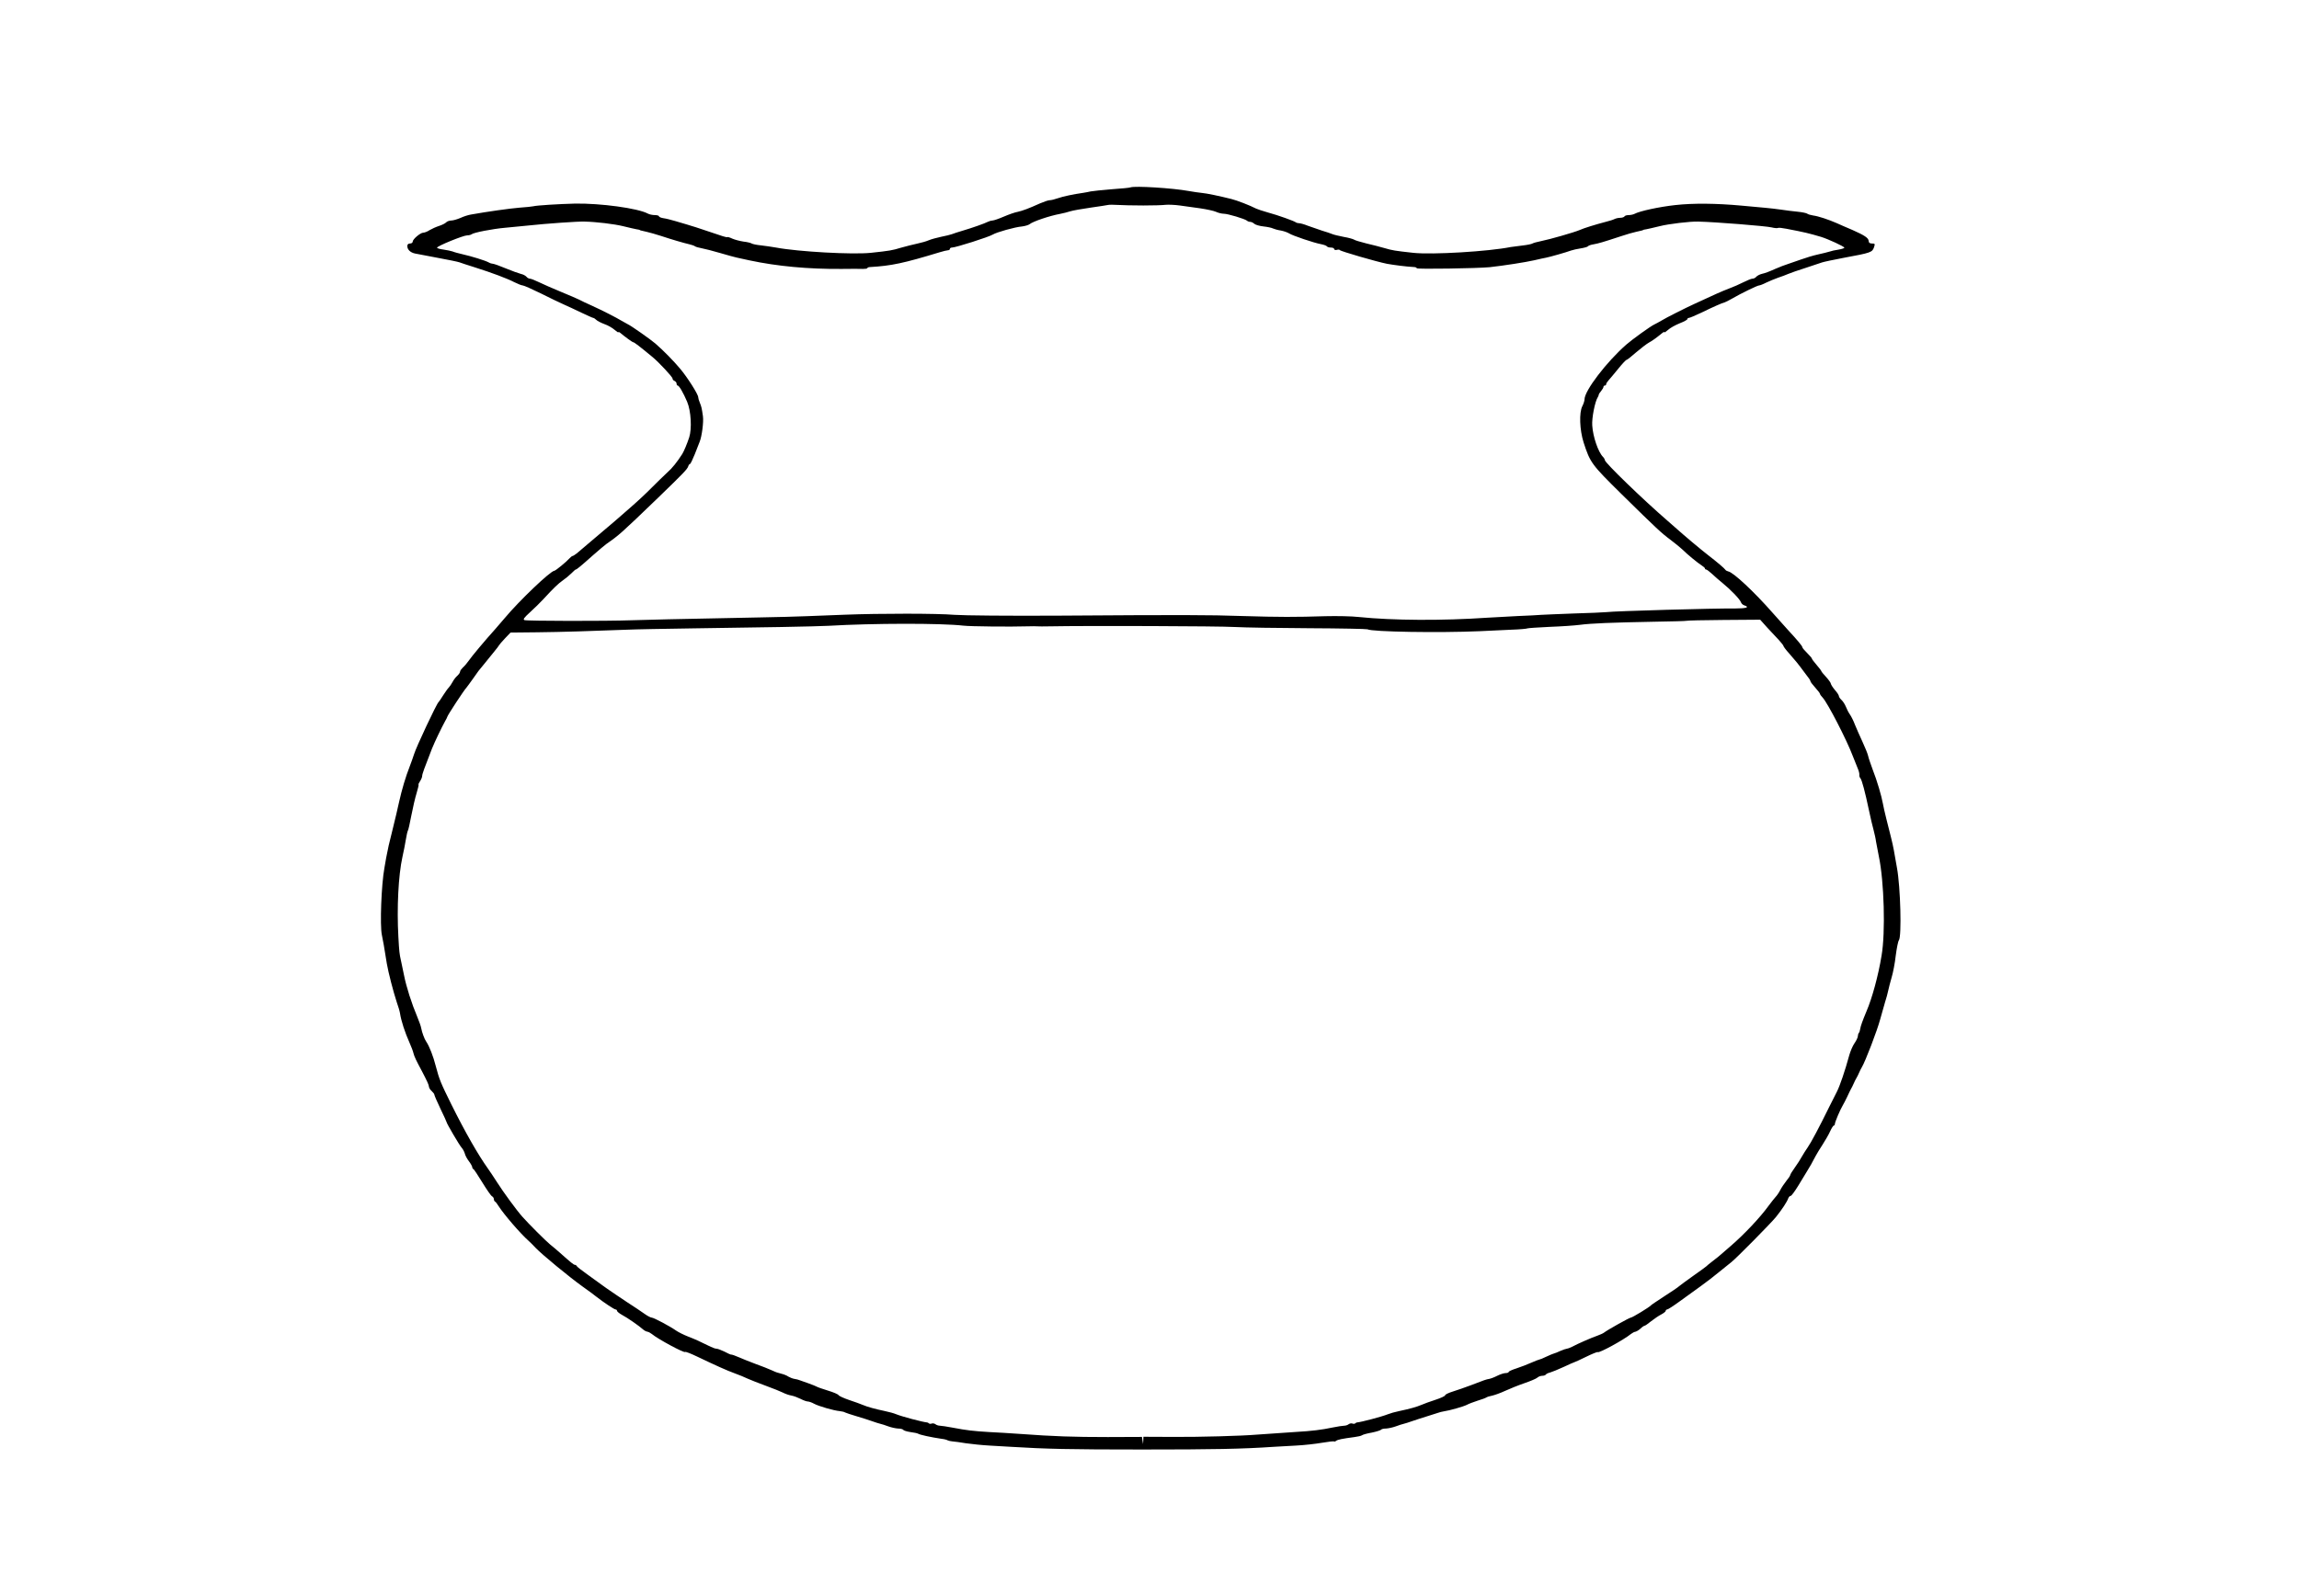 <?xml version="1.0" standalone="no"?>
<!DOCTYPE svg PUBLIC "-//W3C//DTD SVG 20010904//EN"
 "http://www.w3.org/TR/2001/REC-SVG-20010904/DTD/svg10.dtd">
<svg version="1.0" xmlns="http://www.w3.org/2000/svg"
 width="1699pt" height="1180pt" viewBox="0 0 1699 1180"
 preserveAspectRatio="xMidYMid meet">

<g transform="translate(0,1180) scale(0.1,-0.1)"
fill="#000000" stroke="none">
<path d="M8355 10415 c-5 -3 -68 -9 -140 -14 -71 -6 -141 -13 -155 -16 -14 -3
-37 -8 -52 -10 -77 -11 -152 -27 -189 -40 -23 -8 -50 -15 -61 -15 -11 0 -43
-11 -71 -23 -84 -38 -130 -55 -166 -63 -19 -3 -65 -19 -102 -35 -37 -16 -75
-29 -84 -29 -8 0 -23 -4 -33 -9 -25 -13 -119 -46 -187 -66 -33 -10 -69 -21
-80 -26 -11 -4 -46 -13 -78 -19 -33 -7 -74 -18 -93 -26 -18 -8 -57 -19 -86
-25 -29 -6 -83 -20 -119 -30 -66 -20 -83 -23 -224 -38 -133 -14 -535 8 -700
39 -27 5 -77 12 -110 16 -33 3 -64 10 -70 14 -5 4 -32 11 -60 14 -27 4 -65 14
-83 22 -19 9 -36 14 -38 11 -3 -3 -49 11 -102 30 -53 18 -112 38 -129 43 -18
6 -48 14 -65 20 -18 5 -58 17 -88 26 -30 9 -70 19 -87 21 -18 3 -33 9 -33 14
0 5 -14 9 -31 9 -17 0 -40 5 -51 11 -74 40 -351 77 -538 74 -119 -3 -284 -13
-310 -20 -8 -2 -53 -7 -100 -10 -73 -6 -237 -29 -360 -51 -19 -3 -54 -14 -77
-25 -24 -10 -54 -19 -67 -19 -14 0 -31 -6 -38 -13 -7 -8 -31 -20 -53 -27 -22
-7 -53 -21 -70 -31 -16 -11 -38 -19 -47 -19 -21 0 -78 -48 -78 -66 0 -8 -9
-14 -20 -14 -13 0 -20 -7 -20 -19 0 -26 23 -48 57 -55 16 -3 91 -17 168 -32
77 -14 149 -29 160 -33 11 -4 61 -21 110 -36 133 -42 244 -84 296 -111 26 -13
54 -24 62 -24 8 0 69 -27 134 -59 65 -33 141 -69 168 -81 28 -12 87 -40 131
-61 45 -21 84 -39 88 -39 4 0 14 -6 22 -14 7 -8 35 -22 61 -32 27 -9 60 -29
76 -43 15 -13 27 -21 27 -17 0 4 6 2 13 -4 38 -32 91 -70 97 -70 7 0 49 -32
143 -110 45 -37 147 -146 147 -158 0 -7 7 -15 15 -18 8 -4 15 -12 15 -20 0 -8
4 -14 8 -14 11 0 42 -54 70 -120 29 -68 36 -200 15 -264 -15 -46 -40 -105 -51
-122 -38 -59 -74 -105 -112 -138 -25 -23 -76 -73 -115 -112 -38 -39 -110 -106
-160 -149 -49 -43 -99 -86 -110 -96 -18 -16 -221 -188 -283 -240 -13 -10 -27
-19 -31 -19 -3 0 -14 -8 -22 -17 -22 -25 -102 -91 -112 -92 -30 -2 -260 -222
-367 -350 -19 -23 -50 -59 -68 -79 -75 -83 -178 -206 -198 -236 -12 -17 -31
-40 -43 -50 -11 -11 -21 -24 -21 -31 0 -7 -9 -20 -21 -31 -12 -10 -27 -31 -35
-46 -7 -14 -20 -32 -27 -40 -8 -7 -26 -34 -42 -58 -15 -25 -31 -47 -34 -50
-14 -11 -165 -332 -181 -385 -7 -22 -21 -62 -32 -90 -30 -76 -58 -171 -78
-260 -9 -44 -31 -134 -47 -200 -27 -105 -38 -156 -49 -215 -1 -8 -7 -42 -13
-75 -23 -125 -34 -426 -19 -496 9 -41 16 -84 37 -214 11 -64 47 -203 72 -280
12 -33 23 -71 25 -85 9 -58 36 -140 70 -217 13 -29 27 -65 30 -80 6 -24 21
-55 63 -133 36 -69 51 -101 51 -113 0 -8 9 -22 20 -32 11 -10 20 -22 20 -27 0
-5 20 -52 45 -104 25 -51 45 -96 45 -98 0 -10 96 -173 111 -189 10 -11 20 -30
24 -44 3 -14 17 -40 31 -58 13 -17 24 -37 24 -43 0 -6 4 -12 8 -14 5 -1 34
-46 66 -98 32 -52 64 -99 72 -103 8 -4 14 -14 14 -22 0 -7 4 -15 8 -17 4 -1
17 -17 27 -34 38 -60 162 -204 221 -256 10 -9 35 -33 54 -54 46 -48 247 -214
345 -284 42 -30 89 -64 103 -76 55 -43 132 -94 142 -94 5 0 10 -4 10 -10 0 -5
17 -19 37 -30 40 -21 126 -81 155 -107 9 -8 23 -16 32 -17 8 -1 23 -9 33 -17
44 -37 237 -141 246 -133 3 4 43 -12 89 -34 136 -65 220 -103 278 -124 30 -11
73 -28 95 -39 22 -10 83 -34 135 -53 52 -19 109 -42 125 -50 17 -9 45 -19 63
-22 18 -3 49 -15 69 -25 21 -11 44 -19 53 -19 8 0 29 -7 45 -16 35 -19 146
-51 190 -55 17 -2 35 -6 40 -10 6 -3 44 -16 85 -28 41 -12 94 -29 116 -37 23
-8 50 -17 60 -19 11 -2 37 -11 59 -19 22 -8 54 -15 72 -16 17 0 34 -4 38 -9 3
-6 27 -13 53 -17 26 -3 52 -9 57 -12 15 -9 94 -26 174 -38 19 -2 38 -7 44 -11
6 -3 22 -7 36 -8 14 -1 60 -7 101 -14 41 -6 120 -14 175 -17 55 -3 125 -7 155
-9 260 -16 435 -20 970 -20 532 0 740 4 975 20 28 2 100 6 161 9 62 3 149 13
195 21 46 8 85 12 88 10 2 -3 9 -1 15 4 11 9 45 16 136 28 25 3 50 9 55 13 6
5 38 14 73 20 34 7 65 17 68 21 3 5 20 9 37 9 18 1 50 8 72 16 22 8 48 17 59
19 10 2 37 11 60 19 22 8 73 24 111 36 39 12 77 24 85 27 8 3 26 8 40 10 43 6
144 35 170 48 14 8 50 21 80 31 30 9 60 20 65 24 6 4 25 10 42 13 18 4 61 19
95 35 35 16 99 42 143 57 44 15 87 33 96 41 8 8 25 14 37 14 11 0 23 4 26 9 3
5 17 12 31 15 14 4 59 22 100 41 41 19 76 35 79 35 3 0 42 18 87 40 45 22 84
38 87 35 9 -9 191 90 245 134 10 8 25 16 34 17 8 2 25 12 37 23 12 12 26 21
30 21 4 0 26 15 49 34 23 18 57 41 75 50 17 9 32 21 32 26 0 6 5 10 10 10 6 0
48 27 93 60 45 33 115 83 155 112 41 29 104 78 140 108 37 30 76 62 87 70 35
27 289 284 330 334 44 55 82 112 91 139 4 9 11 17 18 17 6 1 31 35 56 76 25
42 53 88 62 102 21 33 43 72 65 115 9 17 33 57 53 87 19 30 45 74 55 97 11 24
23 43 28 43 4 0 7 5 7 11 0 14 40 108 59 139 5 8 19 35 31 60 11 25 25 52 29
60 5 8 14 26 20 40 6 14 15 32 20 40 5 8 14 26 20 40 6 14 15 32 20 40 27 45
114 272 136 355 9 33 24 87 34 120 11 33 22 76 26 95 4 19 15 62 25 96 10 33
24 105 30 160 7 54 17 105 23 113 22 26 12 397 -14 536 -12 65 -13 70 -23 130
-4 22 -13 65 -21 95 -7 30 -23 91 -34 135 -11 44 -23 96 -26 115 -10 56 -43
169 -75 250 -15 41 -31 87 -34 102 -3 15 -22 62 -42 105 -20 43 -45 100 -56
127 -10 27 -27 61 -37 75 -10 14 -23 40 -30 58 -7 17 -21 39 -32 49 -10 9 -19
22 -19 28 0 7 -13 27 -30 46 -16 19 -29 40 -30 47 0 6 -16 28 -35 49 -19 20
-35 40 -35 43 0 3 -16 24 -35 46 -19 22 -35 43 -35 47 0 4 -16 22 -35 41 -19
19 -35 37 -35 42 0 9 -35 51 -109 131 -31 34 -81 90 -111 124 -135 154 -292
301 -328 306 -8 2 -18 7 -21 12 -6 10 -61 57 -126 107 -57 44 -183 150 -235
197 -25 22 -54 48 -65 57 -185 160 -465 431 -465 450 0 5 -6 16 -13 23 -36 36
-75 150 -80 233 -4 55 20 177 41 209 4 6 7 14 7 18 0 4 8 17 18 28 9 11 17 25
17 30 0 6 5 10 10 10 6 0 10 5 10 10 0 6 8 18 18 29 9 10 41 48 71 85 29 36
57 66 62 66 4 0 36 25 71 56 35 30 77 62 93 71 26 14 54 34 103 74 6 5 12 7
12 3 0 -4 12 4 28 18 15 14 53 35 85 48 31 12 57 26 57 31 0 5 5 9 11 9 7 0
48 18 93 39 88 43 154 72 172 76 6 2 31 14 55 28 65 38 187 97 199 97 6 0 30
9 53 21 23 11 62 27 87 36 25 8 59 21 75 28 17 7 75 28 130 45 55 18 109 36
120 40 11 4 85 20 165 35 196 36 206 40 219 76 9 27 8 29 -15 29 -16 0 -24 6
-24 18 -1 23 -30 42 -120 82 -41 17 -93 40 -115 50 -64 28 -137 52 -175 57
-19 3 -40 9 -45 14 -6 4 -38 11 -70 14 -33 3 -87 10 -120 15 -33 5 -87 11
-120 14 -33 3 -112 10 -175 16 -185 17 -356 19 -490 4 -118 -13 -262 -44 -301
-65 -10 -5 -29 -9 -43 -9 -14 0 -28 -4 -31 -10 -3 -5 -17 -10 -31 -10 -13 0
-32 -4 -42 -9 -9 -5 -37 -14 -62 -20 -80 -21 -164 -47 -195 -61 -42 -18 -220
-69 -285 -82 -30 -6 -59 -14 -65 -18 -5 -4 -39 -11 -75 -15 -36 -4 -74 -9 -85
-11 -163 -33 -582 -58 -720 -43 -138 15 -155 18 -213 35 -31 9 -93 25 -136 35
-44 11 -84 23 -90 28 -6 4 -40 14 -76 20 -36 7 -74 16 -85 21 -11 5 -45 16
-75 25 -30 10 -77 26 -104 36 -27 11 -56 19 -66 19 -9 0 -19 3 -23 6 -9 9
-131 53 -209 74 -36 10 -74 23 -85 28 -44 23 -142 61 -183 71 -88 22 -183 42
-219 45 -20 2 -63 8 -96 14 -120 22 -398 39 -430 27z m90 -134 c72 0 147 2
169 5 21 2 68 0 105 -5 36 -5 104 -15 151 -21 47 -7 99 -18 117 -26 17 -8 43
-14 57 -14 30 0 156 -38 171 -51 5 -5 16 -9 24 -9 8 0 22 -6 30 -14 9 -8 40
-17 69 -20 29 -3 61 -10 70 -15 9 -4 35 -12 57 -15 22 -4 50 -14 61 -21 26
-17 186 -71 237 -80 20 -4 40 -11 43 -16 3 -5 16 -9 30 -9 13 0 24 -5 24 -11
0 -6 9 -9 20 -6 10 3 20 2 22 -2 4 -8 272 -86 348 -101 50 -9 141 -21 198 -24
12 0 22 -4 22 -9 0 -8 450 -1 540 8 107 12 262 36 328 51 37 9 76 17 87 19 27
5 154 41 185 53 14 5 46 12 72 16 26 4 50 11 53 15 2 5 22 12 42 15 38 7 63
14 203 60 41 14 91 28 110 32 48 11 50 11 53 14 1 1 11 4 22 5 11 2 56 12 100
23 66 17 226 36 285 34 130 -3 503 -33 543 -43 20 -5 41 -7 46 -4 5 3 33 0 63
-6 140 -27 164 -33 256 -60 52 -16 172 -71 172 -80 0 -4 -19 -10 -42 -14 -24
-3 -54 -10 -68 -15 -14 -4 -52 -14 -85 -21 -33 -7 -89 -24 -125 -37 -36 -13
-80 -28 -98 -34 -18 -5 -61 -22 -96 -37 -34 -16 -77 -32 -94 -35 -17 -4 -36
-14 -43 -22 -6 -8 -19 -14 -28 -14 -9 0 -38 -12 -66 -26 -27 -14 -77 -36 -110
-48 -52 -20 -97 -40 -250 -111 -70 -32 -213 -104 -245 -124 -19 -11 -44 -25
-55 -30 -25 -11 -164 -111 -206 -148 -146 -128 -309 -341 -309 -405 0 -10 -7
-33 -16 -50 -25 -48 -20 -176 9 -268 49 -151 58 -163 281 -383 261 -257 296
-289 361 -337 33 -25 71 -56 86 -70 38 -38 118 -103 145 -120 13 -8 24 -18 24
-22 0 -5 4 -8 9 -8 5 0 24 -15 43 -32 19 -18 54 -49 78 -68 57 -46 129 -120
136 -142 3 -9 14 -20 25 -23 43 -14 14 -23 -68 -23 -143 2 -891 -19 -953 -27
-19 -2 -127 -7 -240 -10 -113 -4 -221 -9 -240 -10 -19 -2 -98 -6 -175 -9 -77
-4 -176 -9 -220 -12 -336 -23 -700 -21 -953 5 -52 6 -162 8 -245 6 -223 -7
-345 -7 -607 1 -264 9 -449 9 -1370 3 -368 -2 -696 1 -765 6 -129 11 -551 11
-810 1 -88 -4 -216 -9 -285 -11 -69 -3 -222 -7 -340 -9 -657 -13 -837 -17
-950 -21 -194 -7 -775 -6 -794 1 -12 5 -4 17 41 58 31 28 75 71 97 95 81 88
112 117 146 141 19 13 47 36 63 52 15 15 29 28 32 28 7 0 35 23 127 105 44 39
90 77 101 85 92 64 105 75 380 340 186 180 216 211 223 232 3 10 9 18 13 18 4
0 20 33 36 73 15 39 31 81 36 92 16 39 30 146 24 188 -9 63 -11 70 -23 100 -7
16 -12 34 -12 41 0 21 -80 147 -134 211 -48 57 -120 131 -182 185 -33 29 -181
133 -204 143 -8 4 -28 15 -45 25 -43 26 -139 75 -220 112 -38 17 -81 37 -95
45 -14 7 -74 33 -135 58 -60 25 -134 57 -162 71 -29 14 -59 26 -67 26 -7 0
-19 6 -25 14 -7 8 -25 18 -41 21 -16 4 -66 22 -112 41 -45 19 -88 34 -95 34
-7 0 -21 4 -31 10 -25 14 -129 46 -192 60 -30 7 -64 16 -75 21 -11 4 -41 10
-67 14 -27 3 -48 10 -48 14 0 12 194 91 222 91 13 0 28 4 33 8 15 13 156 40
245 48 14 1 93 9 175 17 129 14 368 31 415 29 87 -2 220 -18 285 -34 44 -11
89 -21 100 -23 11 -1 21 -4 23 -5 2 -3 4 -3 52 -14 19 -4 67 -18 105 -30 81
-27 167 -52 210 -62 17 -4 35 -10 40 -14 6 -5 28 -11 50 -15 22 -4 85 -20 139
-36 55 -16 109 -31 120 -33 12 -3 55 -12 96 -21 202 -43 433 -65 680 -63 69 1
140 1 158 0 17 0 32 2 32 6 0 4 10 8 23 8 154 9 245 28 511 109 26 8 55 15 62
15 8 0 14 5 14 10 0 6 7 10 16 10 27 0 272 78 301 96 27 17 165 56 217 60 22
3 46 10 54 16 25 21 150 63 227 77 22 4 56 13 75 19 19 6 87 18 150 27 63 9
122 18 130 20 8 2 40 2 70 0 30 -2 114 -4 185 -4z m4614 -3119 c29 -31 68 -73
87 -93 19 -21 34 -40 34 -44 0 -4 18 -29 41 -54 46 -52 68 -79 110 -136 16
-22 33 -45 39 -52 5 -7 10 -16 10 -20 0 -4 16 -25 35 -46 19 -21 35 -42 35
-46 0 -4 9 -17 20 -28 37 -40 178 -313 223 -433 14 -36 31 -78 38 -95 7 -16
11 -36 10 -43 -1 -8 2 -19 8 -25 11 -14 34 -99 63 -237 11 -52 26 -117 34
-145 7 -27 16 -66 18 -85 3 -19 13 -69 21 -110 39 -184 50 -563 20 -735 -24
-146 -69 -312 -111 -410 -29 -69 -44 -111 -47 -132 -2 -12 -6 -26 -10 -29 -4
-4 -7 -15 -7 -23 0 -9 -11 -33 -25 -53 -14 -20 -31 -61 -39 -90 -31 -114 -69
-225 -91 -268 -13 -25 -39 -76 -58 -115 -73 -149 -135 -265 -158 -297 -13 -18
-32 -49 -43 -68 -10 -19 -34 -56 -52 -81 -19 -26 -34 -51 -34 -56 0 -4 -13
-24 -29 -43 -15 -19 -36 -50 -45 -68 -9 -18 -25 -41 -34 -50 -9 -10 -33 -40
-53 -67 -59 -82 -178 -209 -278 -295 -35 -30 -69 -60 -75 -65 -6 -6 -31 -26
-56 -45 -25 -19 -47 -37 -50 -41 -3 -3 -45 -34 -95 -69 -49 -35 -97 -70 -105
-77 -8 -8 -58 -42 -110 -75 -52 -34 -97 -64 -100 -68 -9 -12 -137 -90 -148
-90 -10 0 -176 -93 -198 -111 -6 -5 -28 -15 -50 -23 -41 -14 -140 -57 -187
-82 -16 -8 -33 -14 -38 -14 -5 0 -26 -7 -47 -16 -20 -10 -43 -18 -50 -20 -6
-1 -31 -12 -55 -23 -24 -12 -47 -21 -51 -21 -4 0 -31 -11 -59 -23 -29 -13 -78
-32 -109 -42 -32 -10 -58 -22 -58 -26 0 -5 -10 -9 -23 -9 -12 0 -40 -9 -62
-20 -21 -11 -48 -21 -59 -23 -24 -4 -35 -8 -136 -47 -41 -16 -101 -36 -132
-46 -32 -10 -58 -22 -58 -28 0 -6 -33 -21 -73 -34 -39 -13 -85 -29 -102 -37
-35 -15 -88 -30 -165 -46 -30 -6 -68 -17 -85 -24 -39 -16 -196 -58 -227 -60
-3 0 -9 -3 -13 -7 -4 -4 -13 -4 -21 -1 -8 3 -20 0 -27 -5 -7 -6 -22 -11 -32
-11 -11 0 -51 -6 -90 -14 -73 -16 -156 -26 -265 -32 -72 -5 -251 -17 -290 -20
-117 -10 -426 -18 -612 -17 l-228 1 -1 -27 -2 -27 -4 26 -4 27 -252 -1 c-256
0 -401 5 -646 23 -75 5 -179 12 -231 14 -117 7 -168 13 -267 32 -43 8 -87 15
-98 15 -10 0 -25 5 -32 11 -7 5 -19 8 -27 5 -8 -3 -17 -3 -21 1 -4 4 -10 7
-13 7 -31 2 -188 44 -227 60 -16 7 -55 18 -85 24 -76 16 -130 31 -165 46 -16
7 -61 23 -100 36 -38 13 -74 29 -78 36 -4 7 -40 22 -80 34 -40 12 -76 25 -82
29 -5 3 -32 14 -60 24 -27 10 -57 20 -65 23 -8 4 -26 8 -39 10 -13 2 -33 10
-45 17 -11 8 -34 17 -51 21 -16 5 -32 9 -35 10 -3 1 -21 8 -40 17 -19 9 -73
30 -120 47 -47 18 -98 38 -115 46 -32 14 -57 23 -65 22 -3 0 -24 10 -47 22
-23 11 -49 21 -57 21 -8 0 -27 6 -43 14 -87 43 -114 55 -168 76 -33 13 -73 33
-90 45 -44 31 -164 95 -179 95 -7 0 -31 12 -53 28 -21 15 -46 32 -54 37 -87
56 -239 159 -259 175 -14 10 -61 45 -105 76 -44 31 -81 60 -83 65 -2 5 -8 9
-13 9 -9 0 -29 16 -113 91 -23 20 -54 47 -71 60 -31 25 -160 154 -205 205 -42
47 -142 184 -185 252 -22 35 -54 82 -70 105 -70 98 -165 263 -269 472 -80 162
-89 184 -115 282 -19 75 -48 149 -71 183 -14 20 -32 70 -37 99 -2 13 -15 50
-28 81 -43 102 -82 224 -99 310 -10 47 -20 96 -23 110 -11 48 -13 66 -19 175
-12 214 0 454 30 590 9 39 20 96 25 127 5 32 12 62 15 67 4 5 15 56 26 113 11
57 28 131 39 166 10 34 17 62 14 62 -3 0 2 11 11 25 9 13 16 31 16 39 0 14 15
55 72 201 20 50 72 158 98 205 8 14 15 27 15 30 2 12 123 197 143 218 6 8 26
34 44 60 18 26 38 53 44 62 7 8 29 35 49 60 20 25 50 62 68 84 18 21 33 42 35
46 2 4 21 27 44 51 l41 43 196 2 c186 2 403 9 661 19 63 3 286 7 495 10 478 6
909 14 1000 19 325 19 832 20 995 1 52 -6 345 -9 475 -5 33 1 65 1 70 0 6 -1
51 -1 100 0 249 5 1247 2 1360 -5 72 -4 319 -8 550 -9 231 -1 425 -5 431 -8
30 -19 532 -27 829 -14 66 3 171 8 233 11 63 2 117 7 121 10 5 2 77 7 162 11
85 3 186 10 224 15 84 11 230 17 548 23 131 2 240 5 242 7 2 2 125 5 273 6
l270 2 51 -57z"/>
</g>
</svg>
